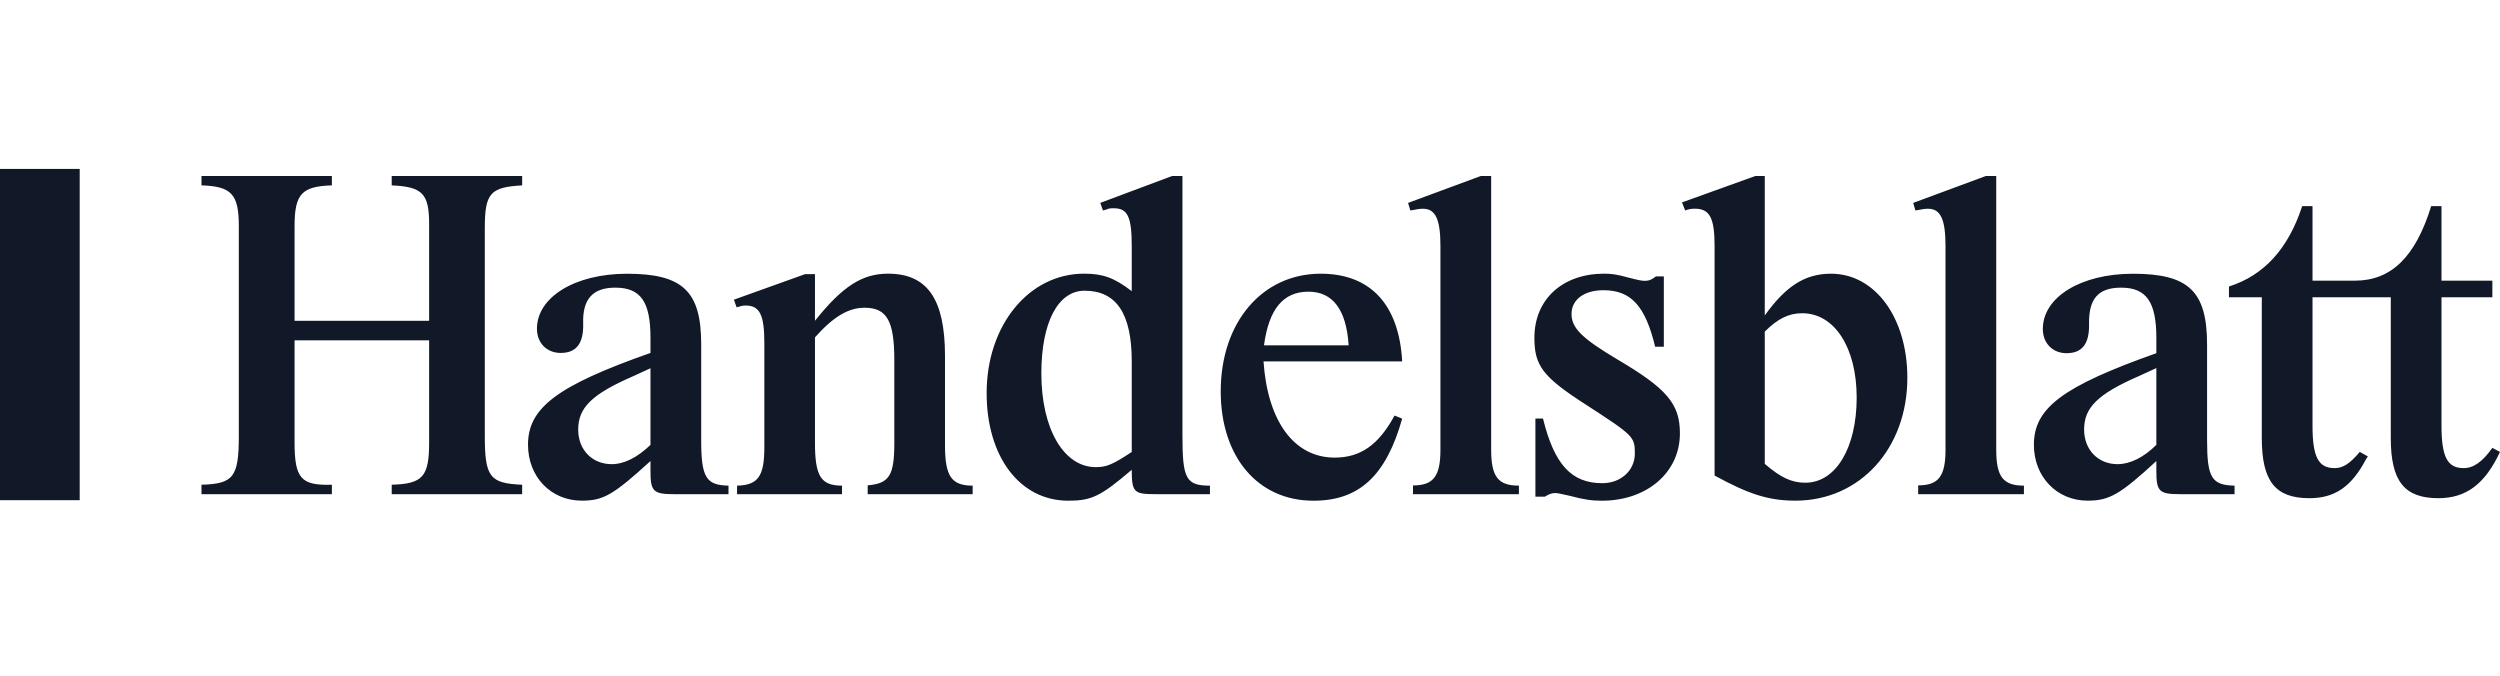 <svg width="148" height="40" viewBox="0 0 148 40" fill="none" xmlns="http://www.w3.org/2000/svg">
<path d="M0 10H4.718V29.611H0V10Z" fill="#111827"/>
<path d="M38.508 21.8V26.337C37.734 27.081 36.957 27.478 36.208 27.478C35.061 27.478 34.229 26.63 34.229 25.436C34.229 24.135 35.032 23.34 37.466 22.279L38.508 21.8ZM143.926 12.204C142.998 15.209 141.563 16.616 139.407 16.616H136.901V12.204H136.289C135.463 14.73 134.031 16.299 131.954 16.962V17.597H133.898V25.927C133.898 28.484 134.692 29.493 136.715 29.493C138.233 29.493 139.218 28.802 140.071 27.18L140.178 27.02L139.699 26.753C139.111 27.447 138.711 27.713 138.205 27.713C137.248 27.713 136.901 27.047 136.901 25.208V17.597H141.534V25.927C141.534 28.484 142.334 29.493 144.351 29.493C146.004 29.493 147.12 28.644 147.999 26.753L147.548 26.514C146.963 27.34 146.432 27.713 145.845 27.713C144.886 27.713 144.537 27.047 144.537 25.208V17.597H147.548V16.616H144.537V12.204H143.926ZM25.404 20.148V26.194C25.404 28.218 25.03 28.644 23.189 28.696V29.255H30.912V28.696C28.996 28.616 28.7 28.244 28.7 25.794V13.523C28.7 11.427 29.023 11.082 30.912 10.975V10.418H23.189V10.975C25.002 11.056 25.404 11.454 25.404 13.259V18.991H17.438V13.391C17.438 11.481 17.864 11.028 19.648 10.975V10.418H11.928V10.975C13.713 11.028 14.138 11.506 14.138 13.391V25.82C14.138 28.244 13.818 28.644 11.928 28.696V29.255H19.648V28.696C17.81 28.75 17.438 28.324 17.438 26.166V20.148H25.404ZM38.508 27.872C38.508 29.096 38.669 29.255 39.917 29.255H43.127V28.75C41.802 28.723 41.511 28.271 41.511 26.059V20.387C41.511 17.241 40.422 16.205 37.117 16.205C34.045 16.205 31.787 17.586 31.787 19.462C31.787 20.308 32.372 20.894 33.193 20.894C34.121 20.894 34.548 20.333 34.525 19.174C34.471 17.718 35.084 17.029 36.423 17.029C37.92 17.029 38.508 17.851 38.508 19.991V20.894C32.982 22.837 31.258 24.143 31.258 26.326C31.258 28.226 32.61 29.639 34.444 29.639C35.727 29.639 36.316 29.293 38.508 27.293V27.872ZM48.246 19.971C49.338 18.749 50.221 18.218 51.181 18.218C52.515 18.218 52.943 19.016 52.943 21.322V26.231C52.943 28.145 52.648 28.624 51.367 28.731V29.255H57.582V28.75C56.321 28.75 55.944 28.191 55.944 26.353V21.081C55.944 17.715 54.907 16.201 52.569 16.201C51.048 16.201 49.875 16.945 48.246 18.991V16.229H47.662L43.447 17.741L43.607 18.193C43.87 18.114 44.004 18.086 44.135 18.086C44.982 18.086 45.249 18.645 45.249 20.308V26.486C45.249 28.191 44.877 28.723 43.633 28.75V29.255H49.847V28.75C48.592 28.75 48.246 28.191 48.246 26.193V19.971ZM70.001 10.418H69.391L65.138 12.01L65.295 12.461L65.484 12.408C65.67 12.329 65.751 12.329 65.936 12.329C66.759 12.329 66.999 12.832 66.999 14.584V17.237C65.96 16.441 65.295 16.201 64.179 16.201C60.905 16.201 58.409 19.257 58.409 23.269C58.409 27.043 60.376 29.642 63.246 29.642C64.628 29.642 65.166 29.376 66.999 27.812C66.999 29.148 67.132 29.255 68.405 29.255H71.628V28.75C70.215 28.75 70.001 28.352 70.001 25.801V10.418ZM66.999 26.756C65.883 27.495 65.509 27.655 64.87 27.655C62.983 27.655 61.648 25.399 61.648 22.109C61.648 19.08 62.635 17.21 64.206 17.21C66.095 17.21 66.999 18.573 66.999 21.393V26.756ZM82.557 24.6C81.624 26.322 80.558 27.09 79.013 27.09C76.612 27.09 75.042 24.944 74.8 21.393H83.009C82.823 18.015 81.117 16.203 78.185 16.203C74.721 16.203 72.267 19.083 72.267 23.168C72.267 27.037 74.453 29.642 77.757 29.642C80.451 29.642 82.052 28.181 83.009 24.785L82.557 24.6ZM74.828 20.443C75.12 18.281 75.973 17.268 77.464 17.268C78.903 17.268 79.705 18.336 79.84 20.443H74.828ZM88.277 10.418H87.666L83.358 12.012L83.493 12.461C83.915 12.382 84.051 12.357 84.24 12.357C84.985 12.357 85.274 12.992 85.274 14.56V26.613C85.274 28.181 84.875 28.738 83.65 28.738V29.255H89.919V28.75C88.682 28.75 88.277 28.217 88.277 26.621V10.418ZM98.035 16.361C97.796 16.546 97.635 16.625 97.396 16.625C97.183 16.625 97.047 16.599 96.329 16.414C95.769 16.254 95.399 16.201 94.973 16.201C92.505 16.201 90.836 17.712 90.836 20C90.836 21.648 91.336 22.314 93.855 23.935C96.727 25.798 96.783 25.851 96.783 26.862C96.775 27.86 95.948 28.605 94.858 28.605C93.02 28.605 92.012 27.488 91.345 24.778H90.896V29.403H91.452C91.717 29.242 91.877 29.189 92.063 29.189C92.198 29.189 92.331 29.216 92.916 29.349C93.819 29.588 94.247 29.642 94.832 29.642C97.504 29.642 99.451 27.967 99.451 25.655C99.451 23.901 98.677 22.998 95.694 21.245C93.648 20.024 93.034 19.412 93.034 18.589C93.034 17.739 93.78 17.181 94.923 17.181C96.541 17.181 97.396 18.084 97.985 20.527H98.499V16.361H98.035ZM104.474 10.418H103.918L99.575 11.983L99.763 12.461C99.949 12.382 100.138 12.354 100.324 12.354C101.21 12.354 101.503 12.885 101.503 14.557V28.152C103.546 29.268 104.716 29.639 106.289 29.639C110.101 29.639 112.915 26.559 112.915 22.365C112.915 18.809 111.004 16.203 108.394 16.203C106.874 16.203 105.73 16.921 104.474 18.676V10.418ZM104.474 19.631C105.249 18.861 105.89 18.544 106.69 18.544C108.609 18.544 109.915 20.586 109.915 23.534C109.915 26.506 108.687 28.577 106.874 28.577C106.076 28.577 105.433 28.285 104.474 27.461V19.631ZM118.177 10.418H117.564L113.261 12.012L113.393 12.461C113.821 12.382 113.951 12.357 114.137 12.357C114.885 12.357 115.174 12.992 115.174 14.56V26.613C115.174 28.178 114.778 28.734 113.556 28.734V29.255H119.816V28.75C118.581 28.75 118.177 28.218 118.177 26.624V10.418ZM127.656 27.873C127.656 29.096 127.817 29.255 129.067 29.255H132.286V28.75C130.927 28.723 130.659 28.271 130.659 26.065V20.404C130.659 17.243 129.57 16.205 126.267 16.205C123.193 16.205 120.935 17.588 120.935 19.475C120.935 20.325 121.522 20.909 122.34 20.909C123.268 20.909 123.696 20.35 123.672 19.181C123.646 17.694 124.209 17.029 125.571 17.029C127.068 17.029 127.656 17.881 127.656 20.006V20.909C122.104 22.876 120.406 24.152 120.406 26.332C120.406 28.226 121.761 29.639 123.592 29.639C124.876 29.639 125.518 29.265 127.656 27.293V27.873ZM127.656 21.79V26.335C126.908 27.079 126.105 27.478 125.358 27.478C124.209 27.478 123.379 26.628 123.379 25.431C123.379 24.129 124.18 23.331 126.613 22.268L127.656 21.79Z" fill="#111827"/>
</svg>

